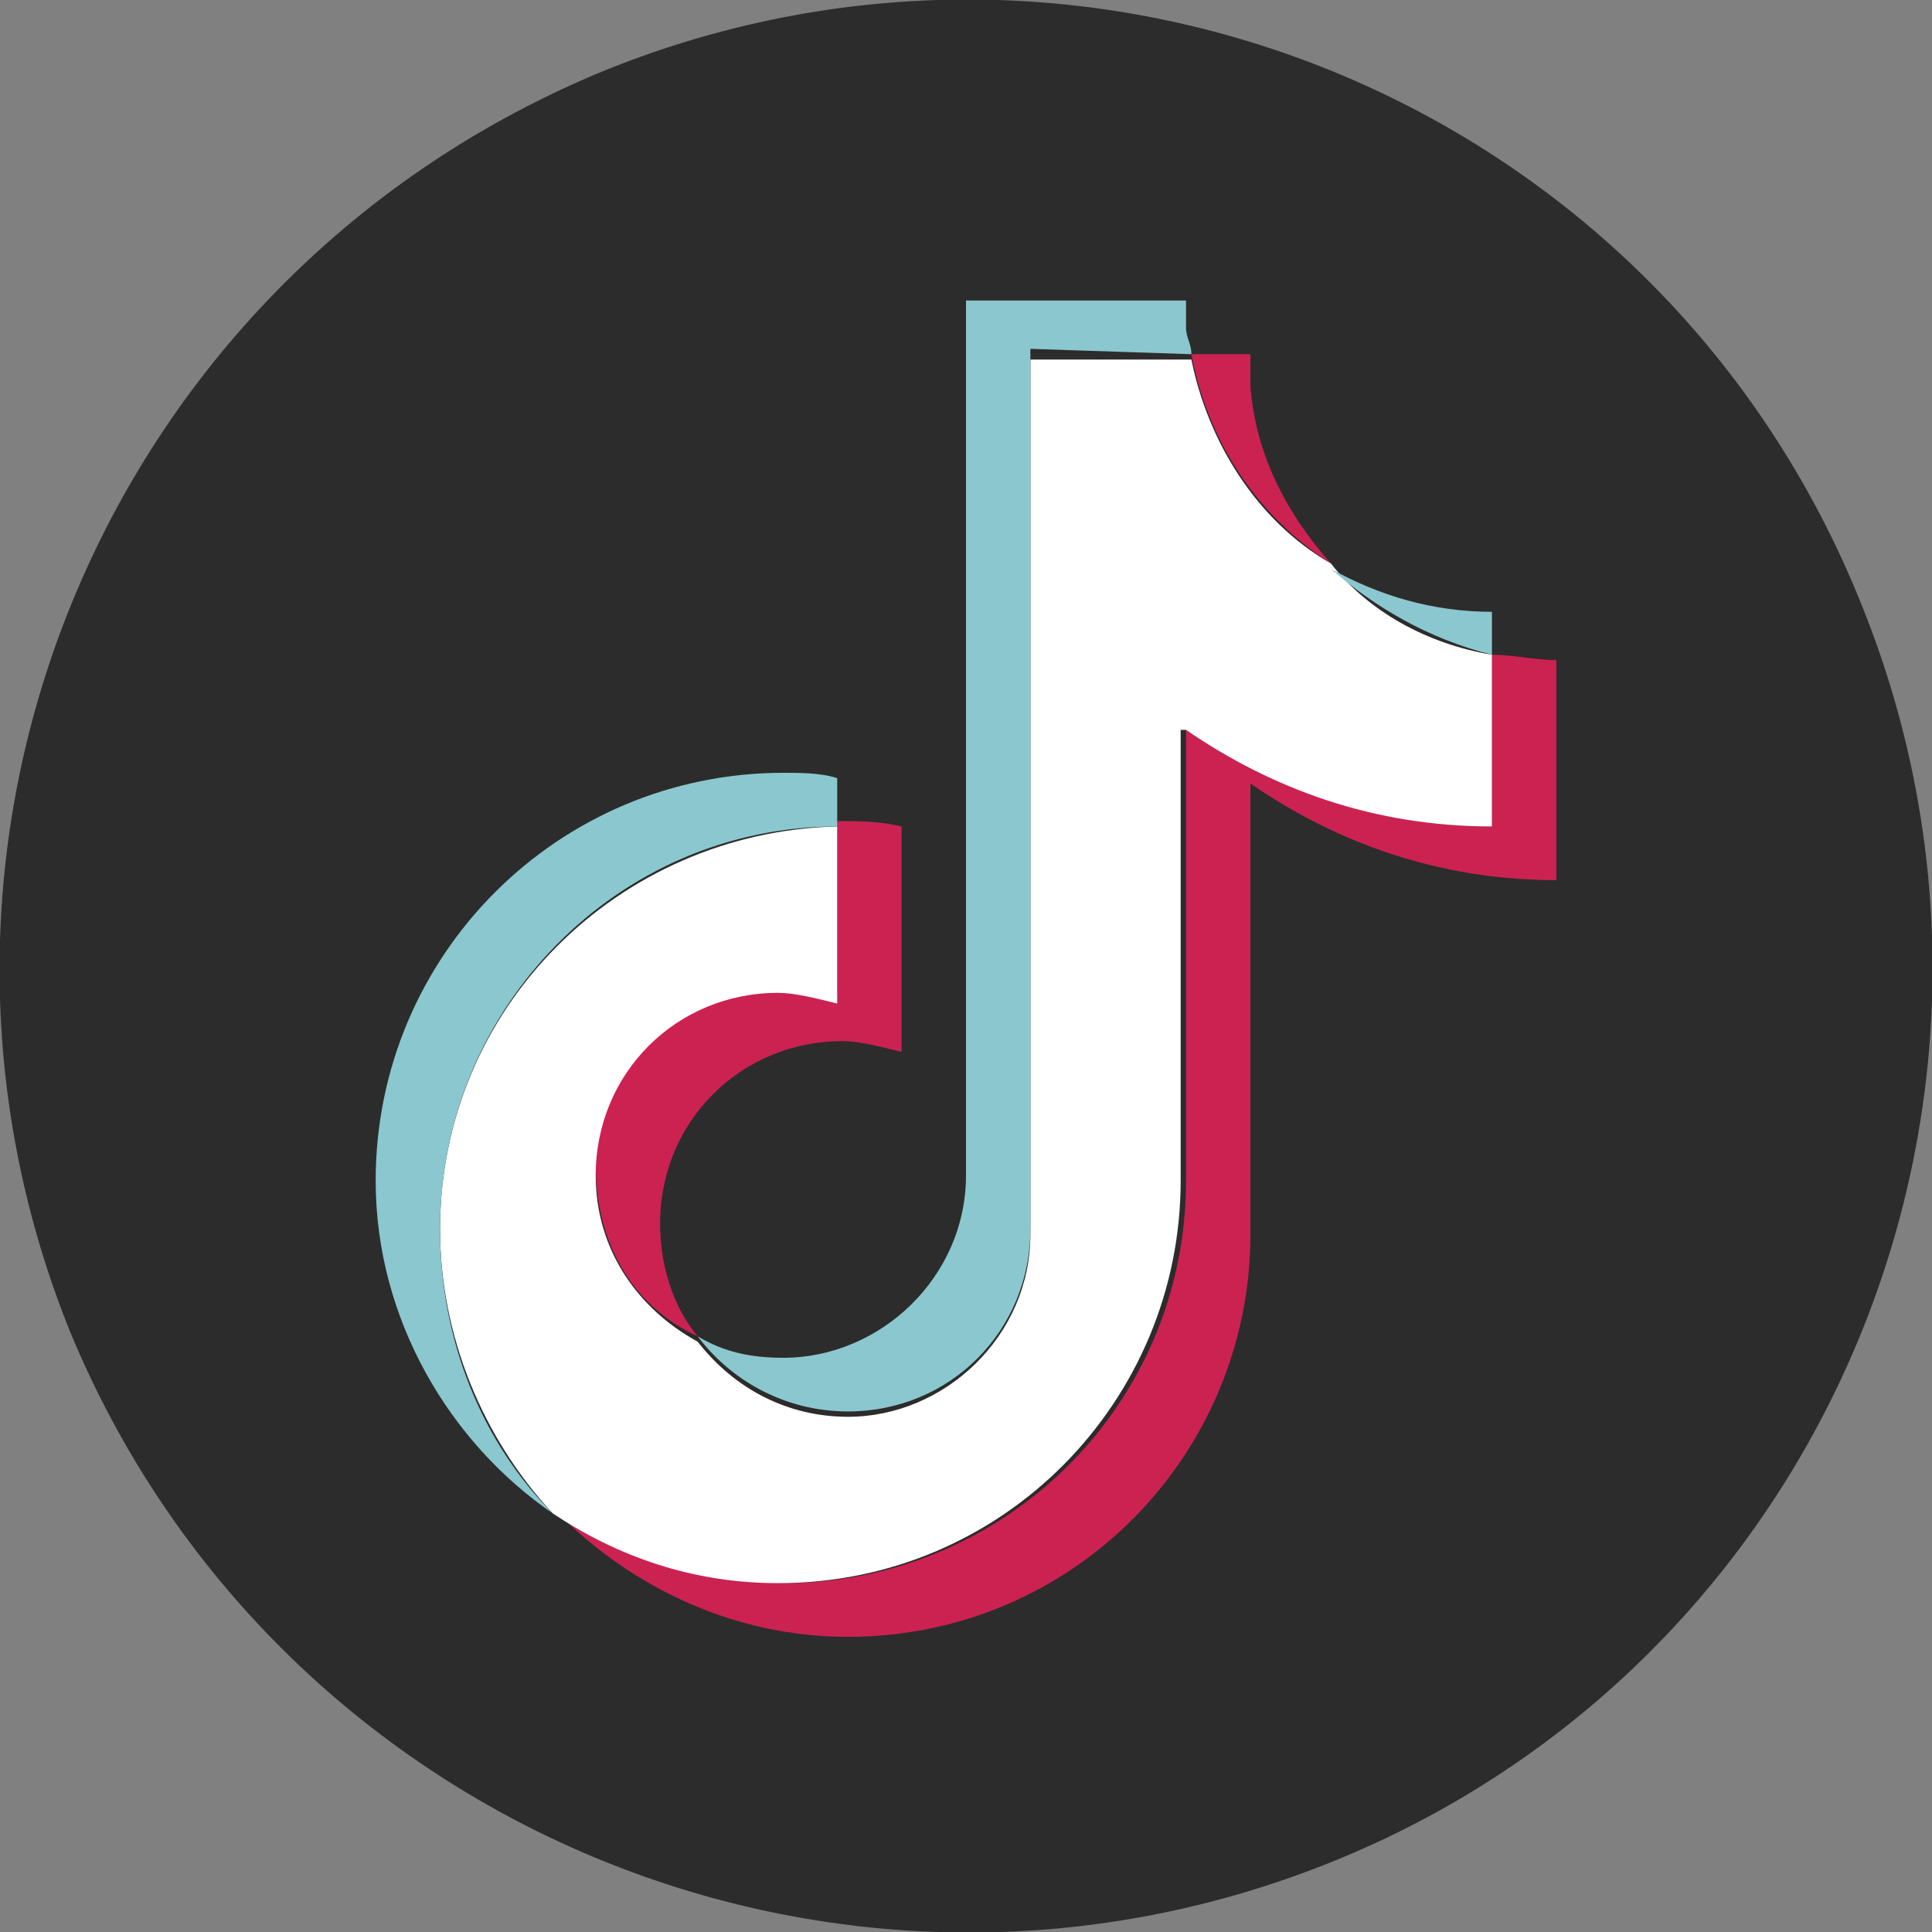 <?xml version="1.0" encoding="utf-8"?>
<!-- Generator: Adobe Illustrator 26.1.0, SVG Export Plug-In . SVG Version: 6.00 Build 0)  -->
<svg version="1.1" id="Layer_1" xmlns="http://www.w3.org/2000/svg" xmlns:xlink="http://www.w3.org/1999/xlink" x="0px" y="0px"
	 viewBox="0 0 36 36" style="enable-background:new 0 0 36 36;" xml:space="preserve">
<rect x="0" y="0" width="36" height="36" fill="#808080" stroke="none"/>
<style type="text/css">
	.st0{fill:#2C2C2C;}
	.st1{fill-rule:evenodd;clip-rule:evenodd;fill:#CB2252;}
	.st2{fill-rule:evenodd;clip-rule:evenodd;fill:#FFFFFF;}
	.st3{fill-rule:evenodd;clip-rule:evenodd;fill:#8BC7CE;}
</style>
<path class="st0" d="M24.8,34.7C34,31,38.4,20.5,34.7,11.3C31,2,20.5-2.4,11.3,1.3C2,5.1-2.4,15.6,1.3,24.8
	C5.1,34,15.6,38.4,24.8,34.7z"/>
<path class="st1" d="M23.3,14.6c1.6,1.1,3.5,1.8,5.7,1.8v-4.1c-0.4,0-0.8-0.1-1.2-0.1v3.2c-2.1,0-4.1-0.7-5.7-1.8V22
	c0,4.2-3.4,7.5-7.5,7.5c-1.6,0-3-0.5-4.2-1.3c1.4,1.4,3.3,2.3,5.4,2.3c4.2,0,7.5-3.4,7.5-7.5V14.6z M24.8,10.5
	c-0.8-0.9-1.4-2-1.5-3.3V6.6h-1.1C22.5,8.2,23.4,9.6,24.8,10.5z M13,24.9c-0.5-0.6-0.7-1.4-0.7-2.1c0-1.9,1.5-3.4,3.4-3.4
	c0.3,0,0.7,0.1,1.1,0.2v-4.2c-0.4-0.1-0.8-0.1-1.2-0.1v3.2c-0.3-0.1-0.7-0.2-1.1-0.2c-1.9,0-3.4,1.5-3.4,3.4
	C11.1,23.3,11.9,24.4,13,24.9z"/>
<path class="st2" d="M22.1,13.6c1.6,1.1,3.5,1.8,5.7,1.8v-3.2c-1.2-0.2-2.3-0.8-3-1.7c-1.4-0.8-2.3-2.3-2.6-3.8h-3v16.3
	c0,1.9-1.6,3.4-3.4,3.4c-1.1,0-2.1-0.5-2.8-1.4c-1.1-0.6-1.9-1.7-1.9-3.1c0-1.9,1.5-3.4,3.4-3.4c0.3,0,0.7,0.1,1.1,0.2v-3.3
	c-4.1,0.1-7.4,3.4-7.4,7.5c0,2,0.8,3.9,2.1,5.3c1.2,0.8,2.6,1.3,4.2,1.3c4.2,0,7.5-3.4,7.5-7.5V13.6z"/>
<path class="st3" d="M27.8,12.2v-0.8c-1.1,0-2.1-0.3-3-0.8C25.6,11.3,26.6,11.9,27.8,12.2z M22.2,6.6c0-0.2-0.1-0.3-0.1-0.5V5.6H18
	v16.3c0,1.9-1.6,3.4-3.4,3.4c-0.6,0-1.1-0.1-1.6-0.4c0.6,0.8,1.6,1.4,2.8,1.4c1.9,0,3.4-1.5,3.4-3.4V6.5L22.2,6.6L22.2,6.6z
	 M15.6,15.4v-0.9c-0.3-0.1-0.7-0.1-1-0.1C10.4,14.4,7,17.8,7,22c0,2.6,1.4,4.9,3.3,6.2C9,26.9,8.2,25,8.2,22.9
	C8.2,18.8,11.5,15.4,15.6,15.4z"/>
</svg>
